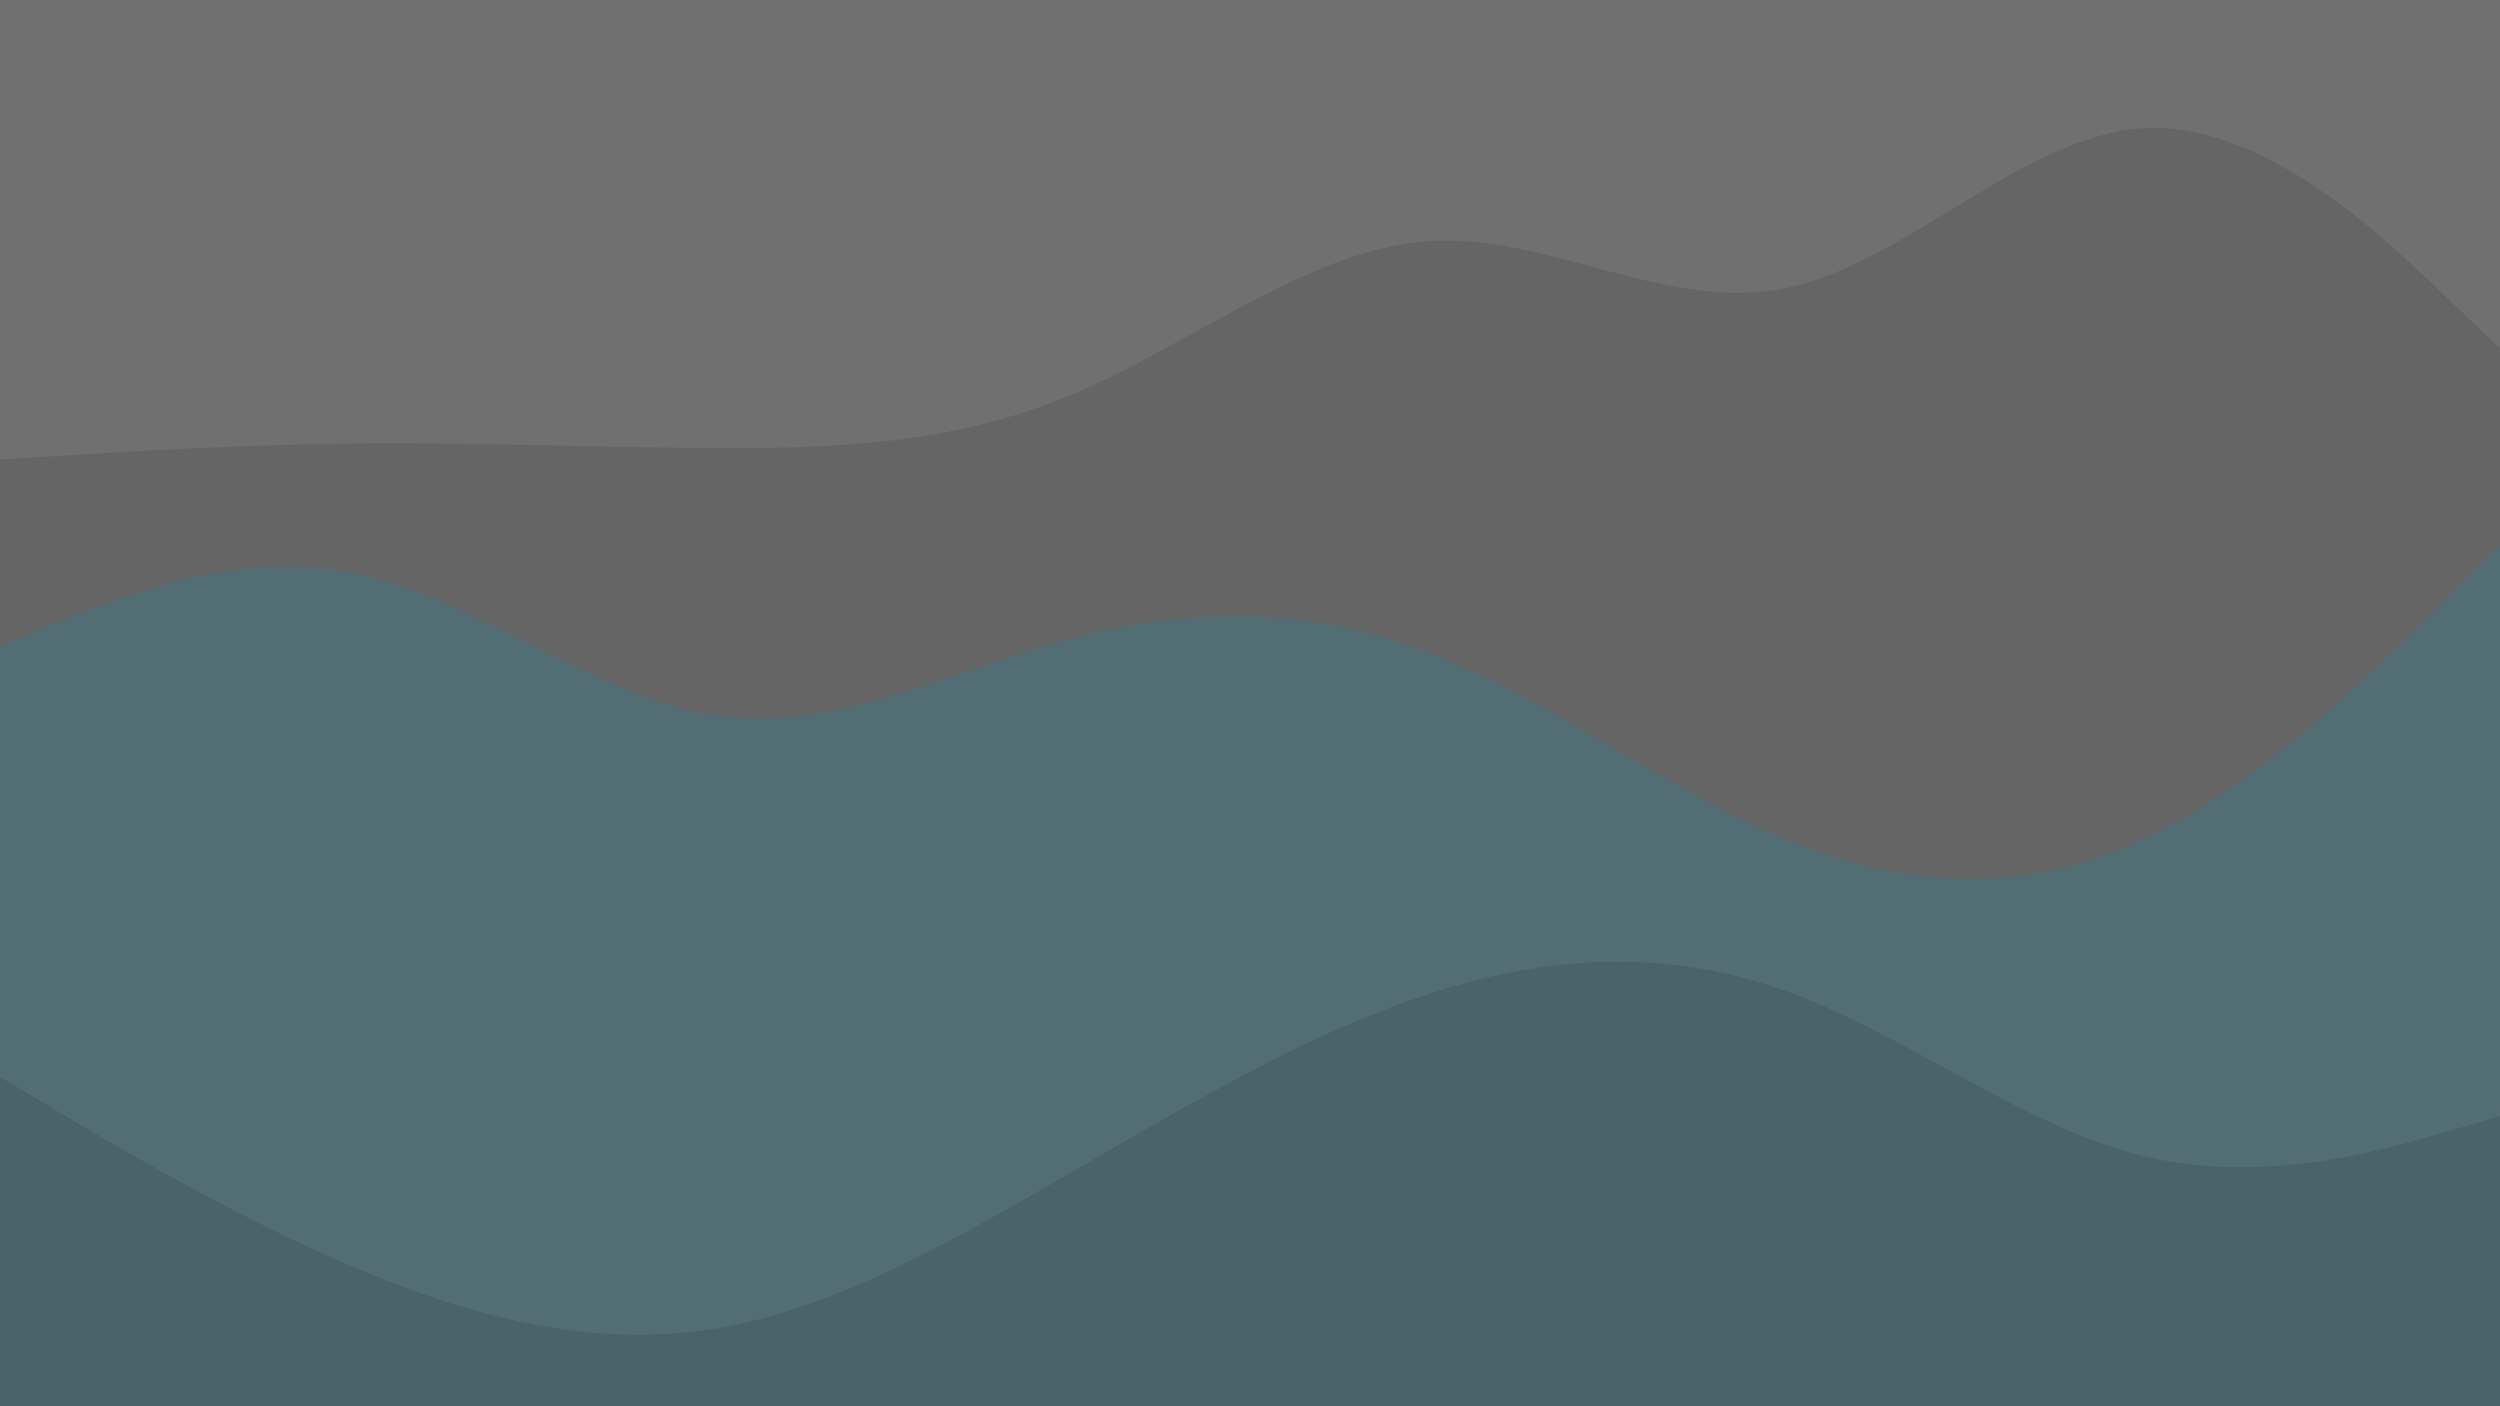 <svg xmlns="http://www.w3.org/2000/svg" viewBox="0 0 1920 1080">
  <rect x="0" y="0" width="1920" height="1080" fill="#333333" stroke="none"/>
  <g transform="rotate(0 960 540) translate(-0 -0) scale(1)">
    <rect width="1920" height="1080" fill="#FFFFFF" opacity="0.3"></rect>
    <g transform="translate(0, 0)">
      <path fill-opacity="0.1"
            d="M0,352.943L45.714,350.075C91.429,347.207,182.857,341.471,274.286,340.581C365.714,339.692,457.143,343.65,548.571,344.095C640,344.54,731.429,341.472,822.857,303.183C914.286,264.894,1005.714,191.383,1097.143,185.175C1188.571,178.967,1280,240.06,1371.429,221.336C1462.857,202.612,1554.286,104.069,1645.714,98.48C1737.143,92.892,1828.571,180.258,1874.286,223.941L1920,267.624L1920,1080L1874.286,1080C1828.571,1080,1737.143,1080,1645.714,1080C1554.286,1080,1462.857,1080,1371.429,1080C1280,1080,1188.571,1080,1097.143,1080C1005.714,1080,914.286,1080,822.857,1080C731.429,1080,640,1080,548.571,1080C457.143,1080,365.714,1080,274.286,1080C182.857,1080,91.429,1080,45.714,1080L0,1080Z"></path>
    </g>
    <g transform="translate(0, 360)">
      <path fill-opacity="0.2" fill="#068EB2"
            d="M0,136.093L45.714,117.434C91.429,98.774,182.857,61.455,274.286,80.719C365.714,99.983,457.143,175.829,548.571,189.505C640,203.181,731.429,154.687,822.857,130.414C914.286,106.141,1005.714,106.09,1097.143,141.274C1188.571,176.458,1280,246.877,1371.429,284.697C1462.857,322.517,1554.286,327.739,1645.714,284.675C1737.143,241.611,1828.571,150.263,1874.286,104.589L1920,58.914L1920,720L1874.286,720C1828.571,720,1737.143,720,1645.714,720C1554.286,720,1462.857,720,1371.429,720C1280,720,1188.571,720,1097.143,720C1005.714,720,914.286,720,822.857,720C731.429,720,640,720,548.571,720C457.143,720,365.714,720,274.286,720C182.857,720,91.429,720,45.714,720L0,720Z"></path>
    </g>
    <g transform="translate(0, 720)">
      <path fill-opacity="0.1"
            d="M0,107.121L45.714,134.307C91.429,161.493,182.857,215.866,274.286,254.33C365.714,292.794,457.143,315.35,548.571,300.514C640,285.679,731.429,233.452,822.857,180.313C914.286,127.174,1005.714,73.123,1097.143,43.365C1188.571,13.606,1280,8.141,1371.429,41.079C1462.857,74.017,1554.286,145.358,1645.714,167.782C1737.143,190.206,1828.571,163.713,1874.286,150.467L1920,137.221L1920,360L1874.286,360C1828.571,360,1737.143,360,1645.714,360C1554.286,360,1462.857,360,1371.429,360C1280,360,1188.571,360,1097.143,360C1005.714,360,914.286,360,822.857,360C731.429,360,640,360,548.571,360C457.143,360,365.714,360,274.286,360C182.857,360,91.429,360,45.714,360L0,360Z"></path>
    </g>
  </g>
</svg>
